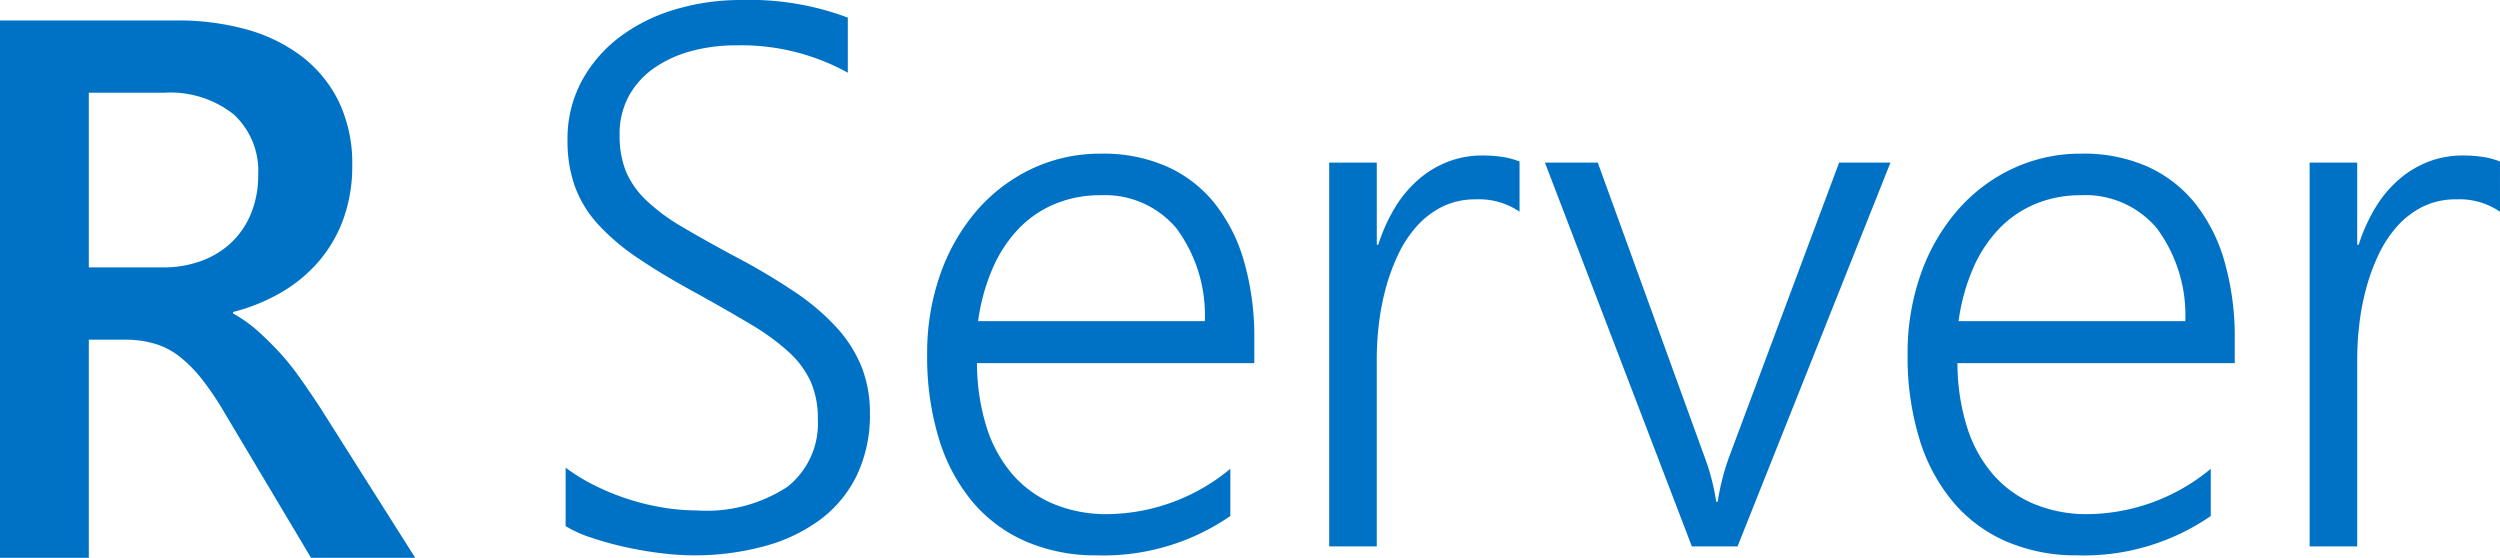 <svg id="Shapes" xmlns="http://www.w3.org/2000/svg" viewBox="0 0 150 33.468">
  <title>R Server_R</title>
  <g>
    <path d="M24.912,33.468h-6.25l-5.149-8.634a18.037,18.037,0,0,0-1.36-2.035,8.182,8.182,0,0,0-1.349-1.383,4.553,4.553,0,0,0-1.495-.787,6.223,6.223,0,0,0-1.821-.247H5.329V33.468H0V1.227H10.612a15.353,15.353,0,0,1,4.182.54,9.72,9.72,0,0,1,3.328,1.63,7.604,7.604,0,0,1,2.215,2.721,8.57,8.57,0,0,1,.798,3.811,9.335,9.335,0,0,1-.506,3.136,8.157,8.157,0,0,1-1.439,2.541,8.803,8.803,0,0,1-2.248,1.9,11.237,11.237,0,0,1-2.957,1.214v.09a8.301,8.301,0,0,1,1.529,1.09q.652.596,1.237,1.225a14.697,14.697,0,0,1,1.158,1.428q.573.798,1.27,1.855ZM5.329,5.566V16.044H9.78a6.599,6.599,0,0,0,2.282-.382,5.224,5.224,0,0,0,1.81-1.102,4.988,4.988,0,0,0,1.192-1.754,6.014,6.014,0,0,0,.427-2.316A4.601,4.601,0,0,0,14.03,6.87,6.114,6.114,0,0,0,9.825,5.566Z" fill="#0072c6"/>
    <g>
      <path d="M33.938,28.06A11.359,11.359,0,0,0,35.726,29.15a14.413,14.413,0,0,0,4.058,1.304,12.307,12.307,0,0,0,1.979.169,8.856,8.856,0,0,0,5.486-1.417,4.849,4.849,0,0,0,1.821-4.07A5.441,5.441,0,0,0,48.643,22.9a5.518,5.518,0,0,0-1.327-1.787A13.72,13.72,0,0,0,45.045,19.46q-1.371-.821-3.238-1.855Q39.739,16.481,38.266,15.48a12.998,12.998,0,0,1-2.406-2.046,6.907,6.907,0,0,1-1.371-2.26,8.112,8.112,0,0,1-.438-2.765,7.304,7.304,0,0,1,.832-3.507A8.182,8.182,0,0,1,37.131,2.26,10.386,10.386,0,0,1,40.447.585,13.729,13.729,0,0,1,44.506,0a16.755,16.755,0,0,1,6.363,1.057V4.362a13.212,13.212,0,0,0-6.7-1.641,10.2,10.2,0,0,0-2.709.348,7.062,7.062,0,0,0-2.226,1.023,4.954,4.954,0,0,0-1.506,1.675,4.748,4.748,0,0,0-.551,2.327,5.739,5.739,0,0,0,.371,2.17,5.17,5.17,0,0,0,1.192,1.72,11.368,11.368,0,0,0,2.158,1.608q1.338.798,3.271,1.832a38.916,38.916,0,0,1,3.53,2.102,13.694,13.694,0,0,1,2.507,2.136A7.87,7.87,0,0,1,51.7,22.023,7.475,7.475,0,0,1,52.195,24.8a8.364,8.364,0,0,1-.787,3.721,7.253,7.253,0,0,1-2.204,2.664,10.045,10.045,0,0,1-3.373,1.596,15.999,15.999,0,0,1-6.116.416q-1.057-.124-2.136-.36a20.045,20.045,0,0,1-2.057-.562,7.4,7.4,0,0,1-1.585-.708Z" fill="#0072c6"/>
      <path d="M58.62,21.787a12.895,12.895,0,0,0,.562,3.8,8.051,8.051,0,0,0,1.551,2.855A6.667,6.667,0,0,0,63.196,30.23a8.266,8.266,0,0,0,3.271.618A11.707,11.707,0,0,0,73.82,28.127V30.96a13.409,13.409,0,0,1-8.004,2.361,10.569,10.569,0,0,1-4.205-.809,8.718,8.718,0,0,1-3.215-2.35,10.741,10.741,0,0,1-2.046-3.788,16.807,16.807,0,0,1-.72-5.126,14.14,14.14,0,0,1,.787-4.789,11.812,11.812,0,0,1,2.181-3.811,10.056,10.056,0,0,1,3.305-2.518,9.596,9.596,0,0,1,4.182-.911,9.429,9.429,0,0,1,3.935.776,7.721,7.721,0,0,1,2.867,2.215,10.026,10.026,0,0,1,1.765,3.507,16.429,16.429,0,0,1,.607,4.632v1.439Zm13.67-2.518a8.77,8.77,0,0,0-1.709-5.576,5.605,5.605,0,0,0-4.564-1.979,7.008,7.008,0,0,0-2.709.517,6.45,6.45,0,0,0-2.192,1.495A8.068,8.068,0,0,0,59.554,16.11a11.964,11.964,0,0,0-.866,3.159Z" fill="#0072c6"/>
      <path d="M91.173,12.703a4.3,4.3,0,0,0-2.608-.742,4.467,4.467,0,0,0-2.024.439,5.122,5.122,0,0,0-1.54,1.18,7.105,7.105,0,0,0-1.124,1.72,11.995,11.995,0,0,0-.742,2.035,14.917,14.917,0,0,0-.405,2.136,18.018,18.018,0,0,0-.124,2.046V32.782H79.752V9.758H82.607v4.924h.09a10.243,10.243,0,0,1,1.023-2.26,7.027,7.027,0,0,1,1.428-1.686,5.97,5.97,0,0,1,1.765-1.046,5.662,5.662,0,0,1,2.012-.36,7.806,7.806,0,0,1,1.248.09,4.75,4.75,0,0,1,1.0.27Z" fill="#0072c6"/>
      <path d="M104.254,32.782h-2.743L92.697,9.758h3.17l6.363,17.537a13.348,13.348,0,0,1,.742,2.81h.09a13.985,13.985,0,0,1,.697-2.72L110.347,9.758h3.08Z" fill="#0072c6"/>
      <path d="M117.448,21.787a12.898,12.898,0,0,0,.562,3.8,8.053,8.053,0,0,0,1.551,2.855,6.667,6.667,0,0,0,2.462,1.788,8.267,8.267,0,0,0,3.271.618,11.707,11.707,0,0,0,7.352-2.721V30.96a13.409,13.409,0,0,1-8.004,2.361,10.569,10.569,0,0,1-4.205-.809,8.718,8.718,0,0,1-3.215-2.35,10.737,10.737,0,0,1-2.046-3.788,16.804,16.804,0,0,1-.72-5.126,14.142,14.142,0,0,1,.787-4.789,11.812,11.812,0,0,1,2.181-3.811,10.058,10.058,0,0,1,3.305-2.518,9.596,9.596,0,0,1,4.182-.911,9.43,9.43,0,0,1,3.935.776,7.722,7.722,0,0,1,2.867,2.215,10.027,10.027,0,0,1,1.765,3.507,16.429,16.429,0,0,1,.607,4.632v1.439Zm13.67-2.518a8.769,8.769,0,0,0-1.709-5.576,5.605,5.605,0,0,0-4.564-1.979,7.008,7.008,0,0,0-2.709.517,6.451,6.451,0,0,0-2.192,1.495,8.068,8.068,0,0,0-1.563,2.383,11.964,11.964,0,0,0-.866,3.159Z" fill="#0072c6"/>
      <path d="M150,12.703a4.3,4.3,0,0,0-2.608-.742,4.467,4.467,0,0,0-2.024.439,5.122,5.122,0,0,0-1.54,1.18,7.105,7.105,0,0,0-1.124,1.72,11.995,11.995,0,0,0-.742,2.035,14.89,14.89,0,0,0-.405,2.136,18.018,18.018,0,0,0-.124,2.046V32.782h-2.855V9.758h2.855v4.924h.09a10.243,10.243,0,0,1,1.023-2.26,7.027,7.027,0,0,1,1.428-1.686,5.97,5.97,0,0,1,1.765-1.046,5.662,5.662,0,0,1,2.012-.36,7.806,7.806,0,0,1,1.248.09,4.75,4.75,0,0,1,1,.27Z" fill="#0072c6"/>
    </g>
  </g>
</svg>
